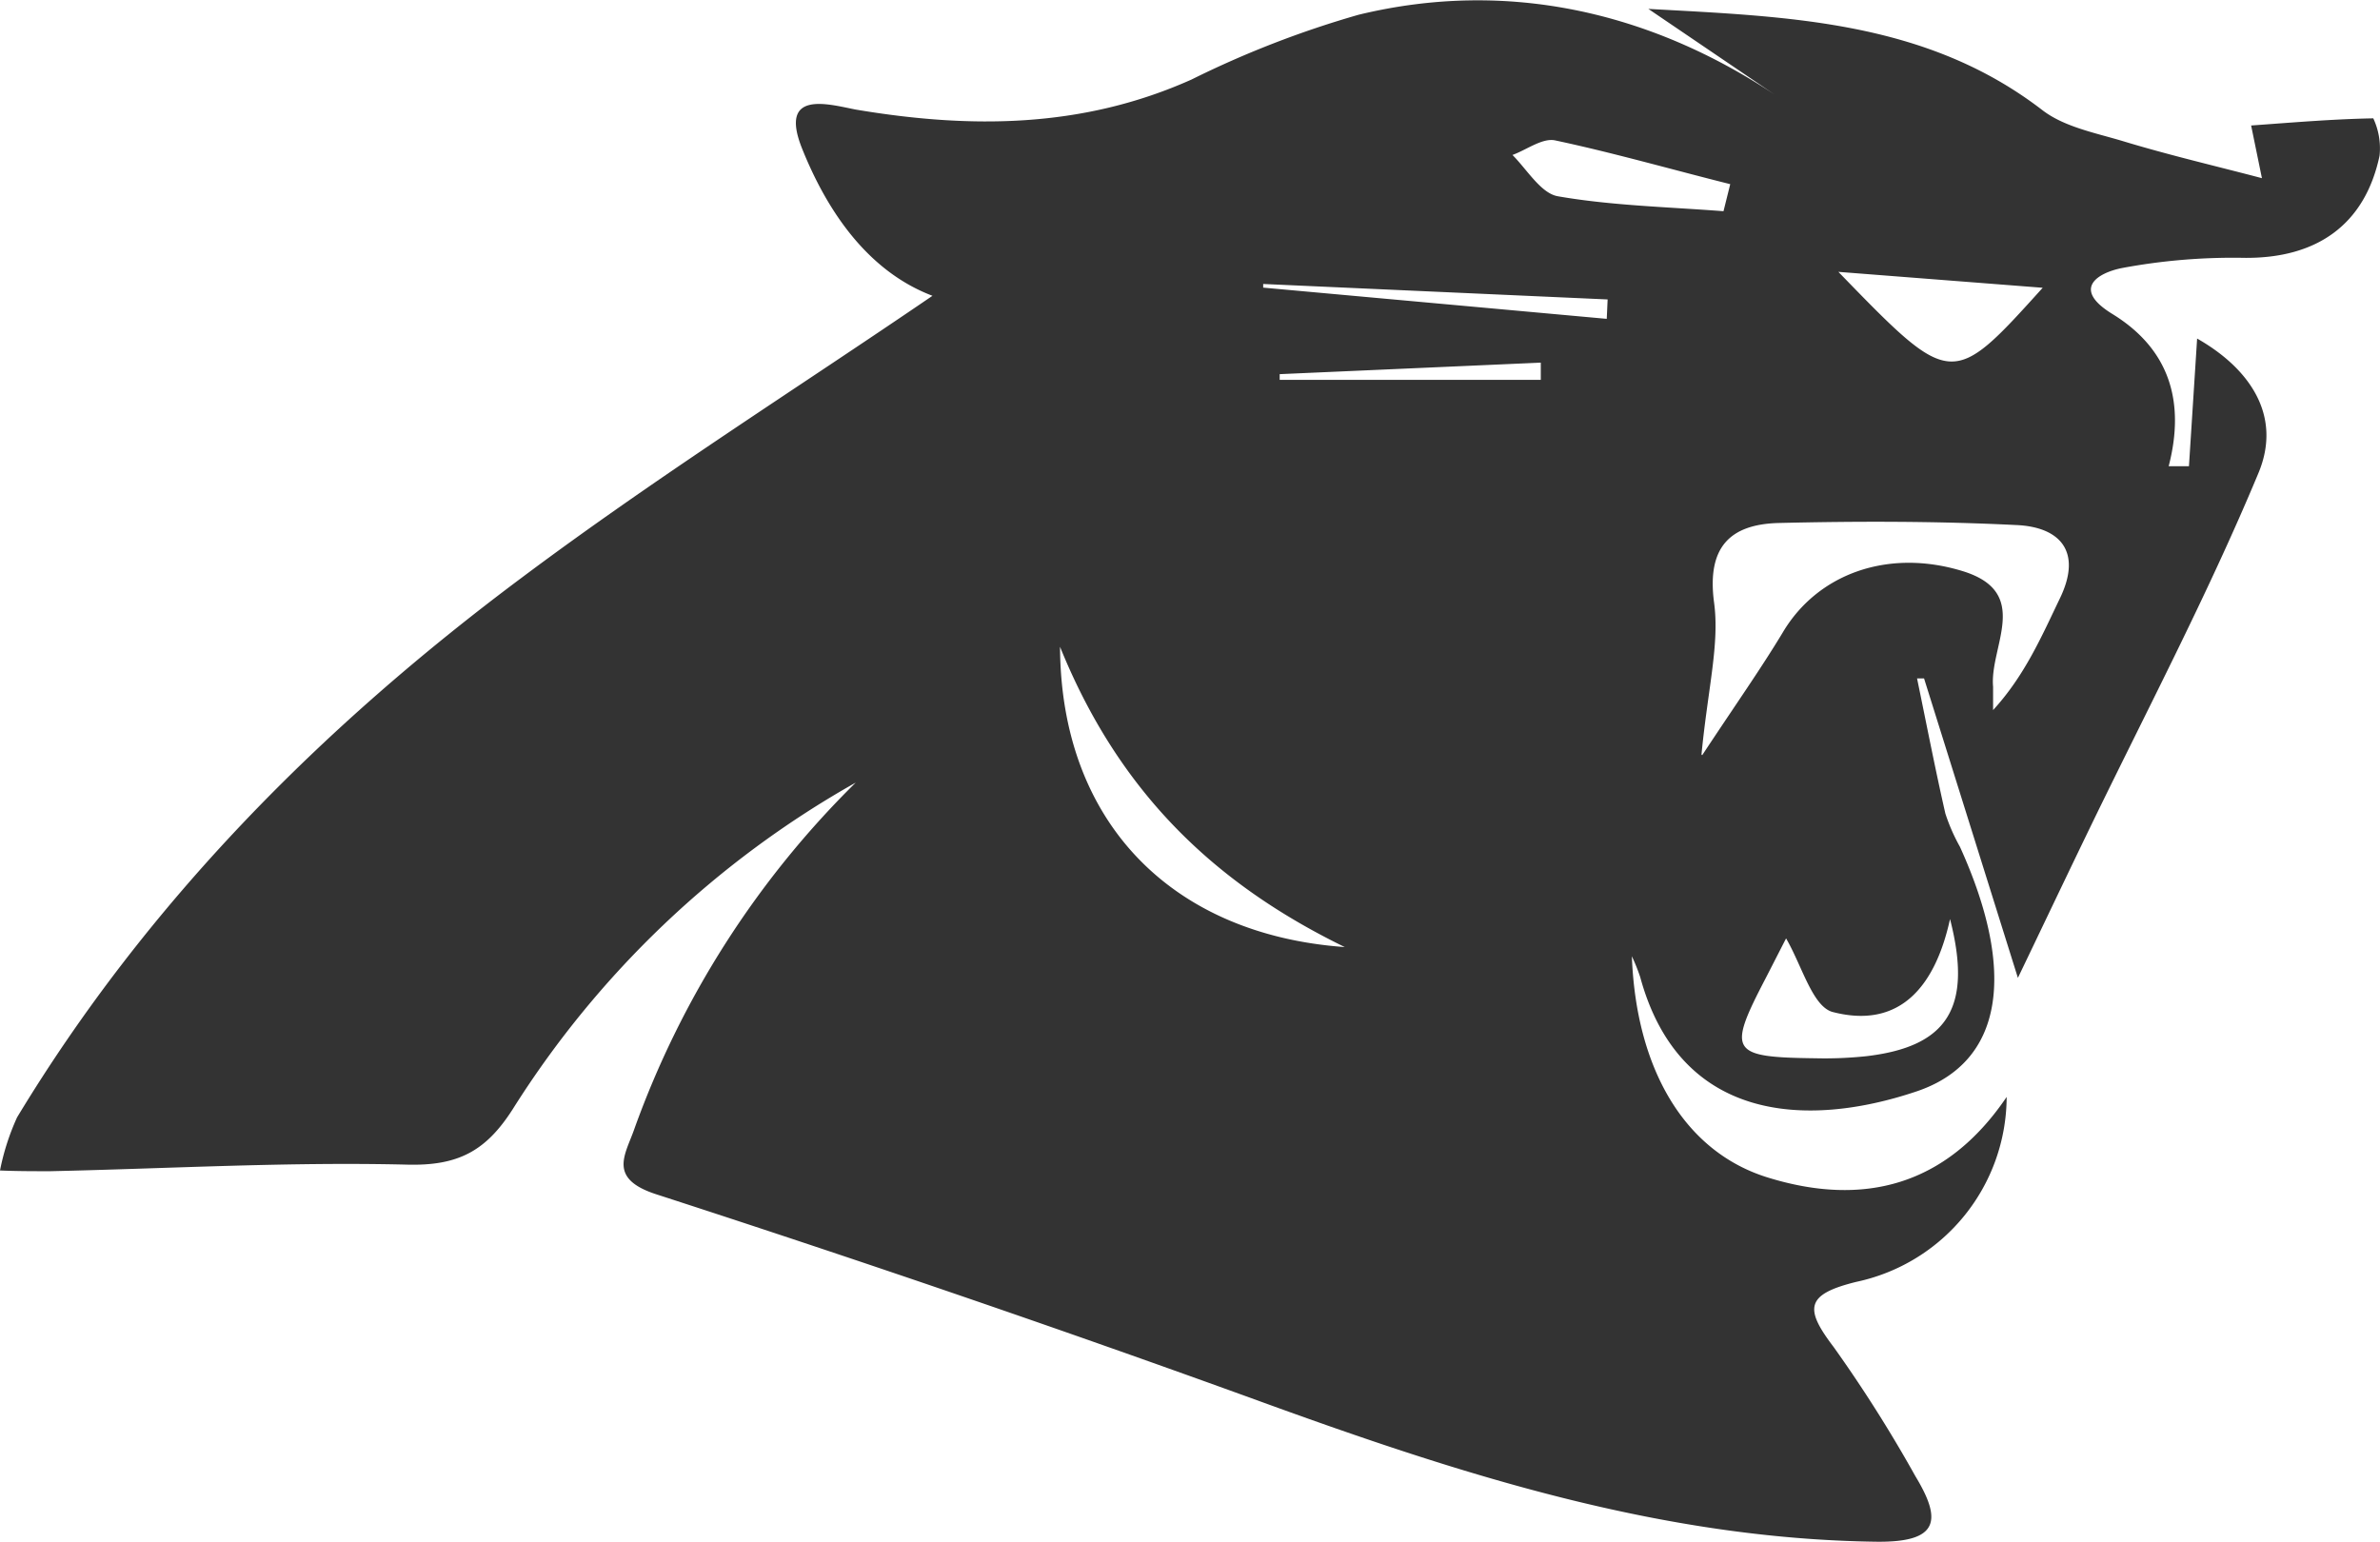 <svg id="Layer_1" data-name="Layer 1" xmlns="http://www.w3.org/2000/svg" viewBox="0 0 163.07 105.65"><defs><style>.cls-1{fill:#333;}</style></defs><title>panthers</title><g id="lhSnI5"><path class="cls-1" d="M109.8,125.92A66.06,66.06,0,0,0,86.3,148.3c-1.84,2.88-3.75,3.89-7.23,3.8-8.15-.2-16.31.27-24.46,0.45-1.14,0-2.29,0-3.44-.05a16.37,16.37,0,0,1,1.17-3.64c8.93-14.77,20.9-26.78,34.6-37,9.18-6.87,18.9-13,28.12-19.3-4.32-1.64-7.15-5.62-8.95-10.13-1.58-4,1.81-3,3.7-2.63,7.86,1.32,15.52,1.29,23-2.06a67.46,67.46,0,0,1,11.45-4.44c10.19-2.47,20-.18,28.5,5.47l-8.65-5.87c9.55,0.53,19,.78,27,6.94,1.47,1.13,3.55,1.54,5.41,2.09,3.28,1,6.61,1.77,9.63,2.57l-0.74-3.61c2.79-.2,5.58-0.44,8.37-0.49a4.85,4.85,0,0,1,.43,2.56c-1,4.72-4.29,7.05-9.27,7a41.36,41.36,0,0,0-8.39.7c-1.6.32-3.5,1.4-.64,3.15,3.9,2.4,5,6,3.85,10.43h1.39l0.56-8.75c3.52,2,5.87,5.22,4.2,9.22-3.56,8.54-7.9,16.74-11.92,25.08-1.65,3.42-3.28,6.85-4.56,9.51L183,118.78h-0.48c0.64,3.09,1.24,6.19,1.94,9.26a12.6,12.6,0,0,0,1,2.28c3.89,8.57,3,14.77-3,16.77-7.57,2.54-16.22,2.05-18.91-7.85a13.19,13.19,0,0,0-.57-1.42c0.29,7.7,3.59,13.41,9.34,15.17,6.5,2,12.19.6,16.34-5.53a13,13,0,0,1-10.29,12.67c-3.49.86-3.58,1.82-1.57,4.46a94.17,94.17,0,0,1,5.6,8.85c1.82,3,1.66,4.55-2.65,4.5-14.76-.19-28.47-4.61-42.14-9.58s-27.57-9.72-41.48-14.23c-3.33-1.08-2.12-2.7-1.51-4.44A63.41,63.41,0,0,1,109.8,125.92Zm58-1.88c2.31-3.5,4-5.89,5.52-8.41,2.37-4,7.18-5.77,12.3-4.21,4.8,1.46,1.86,5.16,2.11,7.93,0,0.53,0,1.07,0,1.6,2.18-2.38,3.33-5.06,4.59-7.68,1.53-3.19,0-4.87-3-5C183.9,108,178.44,108,173,108.13c-3.27.1-4.89,1.63-4.39,5.43C169,116.42,168.19,119.44,167.75,124Zm-44-7.55c0,12,7.53,19.84,19.51,20.7C134.16,132.73,127.72,126.37,123.75,116.49Zm49.77,20.06c-0.41.8-.93,1.82-1.45,2.83-2.6,5-2.39,5.36,3.42,5.43a27.05,27.05,0,0,0,3.49-.14c5.58-.65,7.31-3.32,5.75-9.4-1,4.57-3.4,7.55-8,6.38C175.36,141.32,174.64,138.45,173.52,136.55Zm3.56-45.63c7.76,8,7.76,8,14,1.09Zm-7.87-4.16,0.46-1.85c-4-1-8-2.15-12-3-0.87-.18-1.94.64-2.92,1,1,1,1.95,2.63,3.11,2.83C161.59,86.38,165.42,86.47,169.21,86.76Zm-8,7.38,0.06-1.33-23.6-1.06V92Zm-22.41,3.79v0.39h17.89l0-1.18Z" transform="translate(-51.17 -72.29)"/></g></svg>